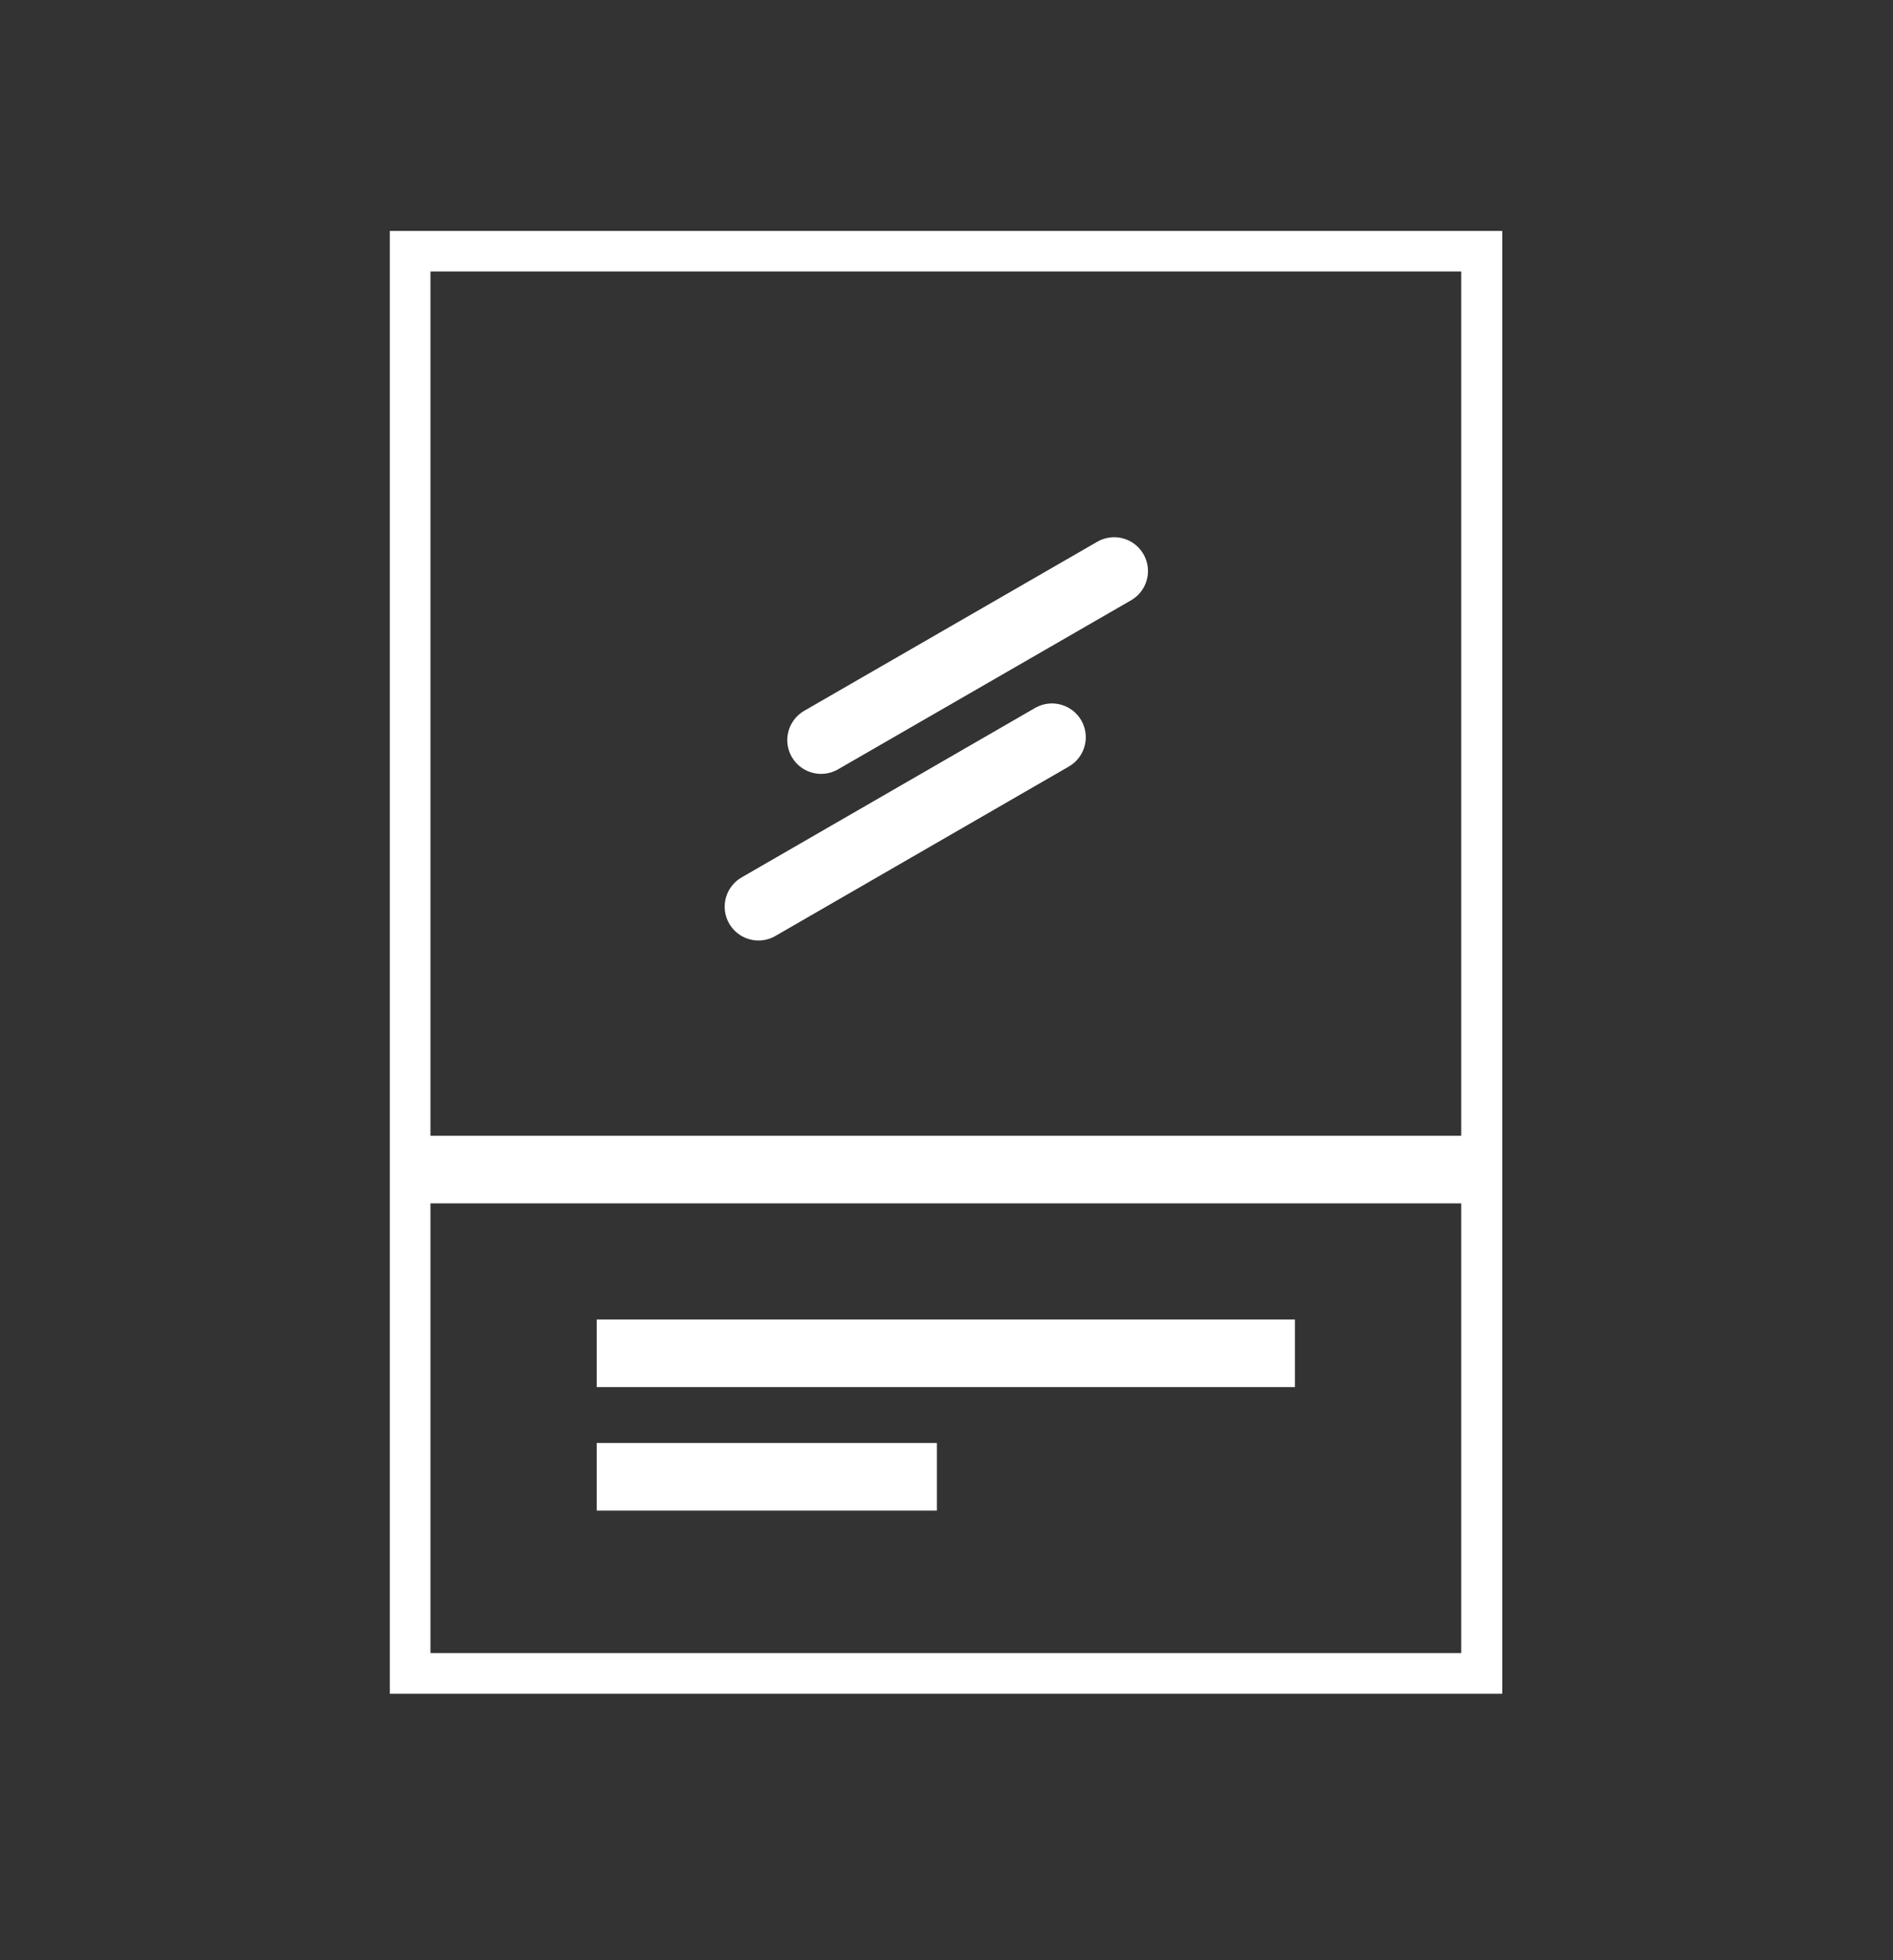 <svg xmlns="http://www.w3.org/2000/svg" width="28" height="29" viewBox="0 0 28 29">
  <rect x="0" y="0" width="28" height="29" fill="#333333" stroke="none"/>
  <g id="Asset_2ne" data-name="Asset 2ne" transform="translate(-0.438 -0.191)">
    <g id="Layer_2">
      <g id="Symbols">
        <path id="Path_89" data-name="Path 89" d="M26.167,6.6v20.44H10.921V6.6H26.173m.6-.6H10.32V27.642H26.774V6Z" transform="translate(-4.116 -2.393)" fill="#fff"/>
        <line id="Line_1" data-name="Line 1" x1="10.328" transform="translate(9.264 20.212)" fill="none" stroke="#fff" stroke-width="1"/>
        <line id="Line_2" data-name="Line 2" x1="16.064" transform="translate(6.397 17.494)" fill="none" stroke="#fff" stroke-width="1"/>
        <line id="Line_3" data-name="Line 3" x1="5.032" transform="translate(9.264 22.039)" fill="none" stroke="#fff" stroke-width="1"/>
        <rect id="Rectangle_140" data-name="Rectangle 140" width="28" height="29" transform="translate(0.438 0.191)" fill="none" opacity="0.3"/>
        <line id="Line_4" data-name="Line 4" y1="2.501" x2="4.335" transform="translate(12.583 8.639)" fill="none" stroke="#fff" stroke-linecap="round" stroke-width="1"/>
        <line id="Line_5" data-name="Line 5" y1="2.507" x2="4.341" transform="translate(11.657 11.098)" fill="none" stroke="#fff" stroke-linecap="round" stroke-width="1"/>
      </g>
    </g>
  </g>
</svg>
